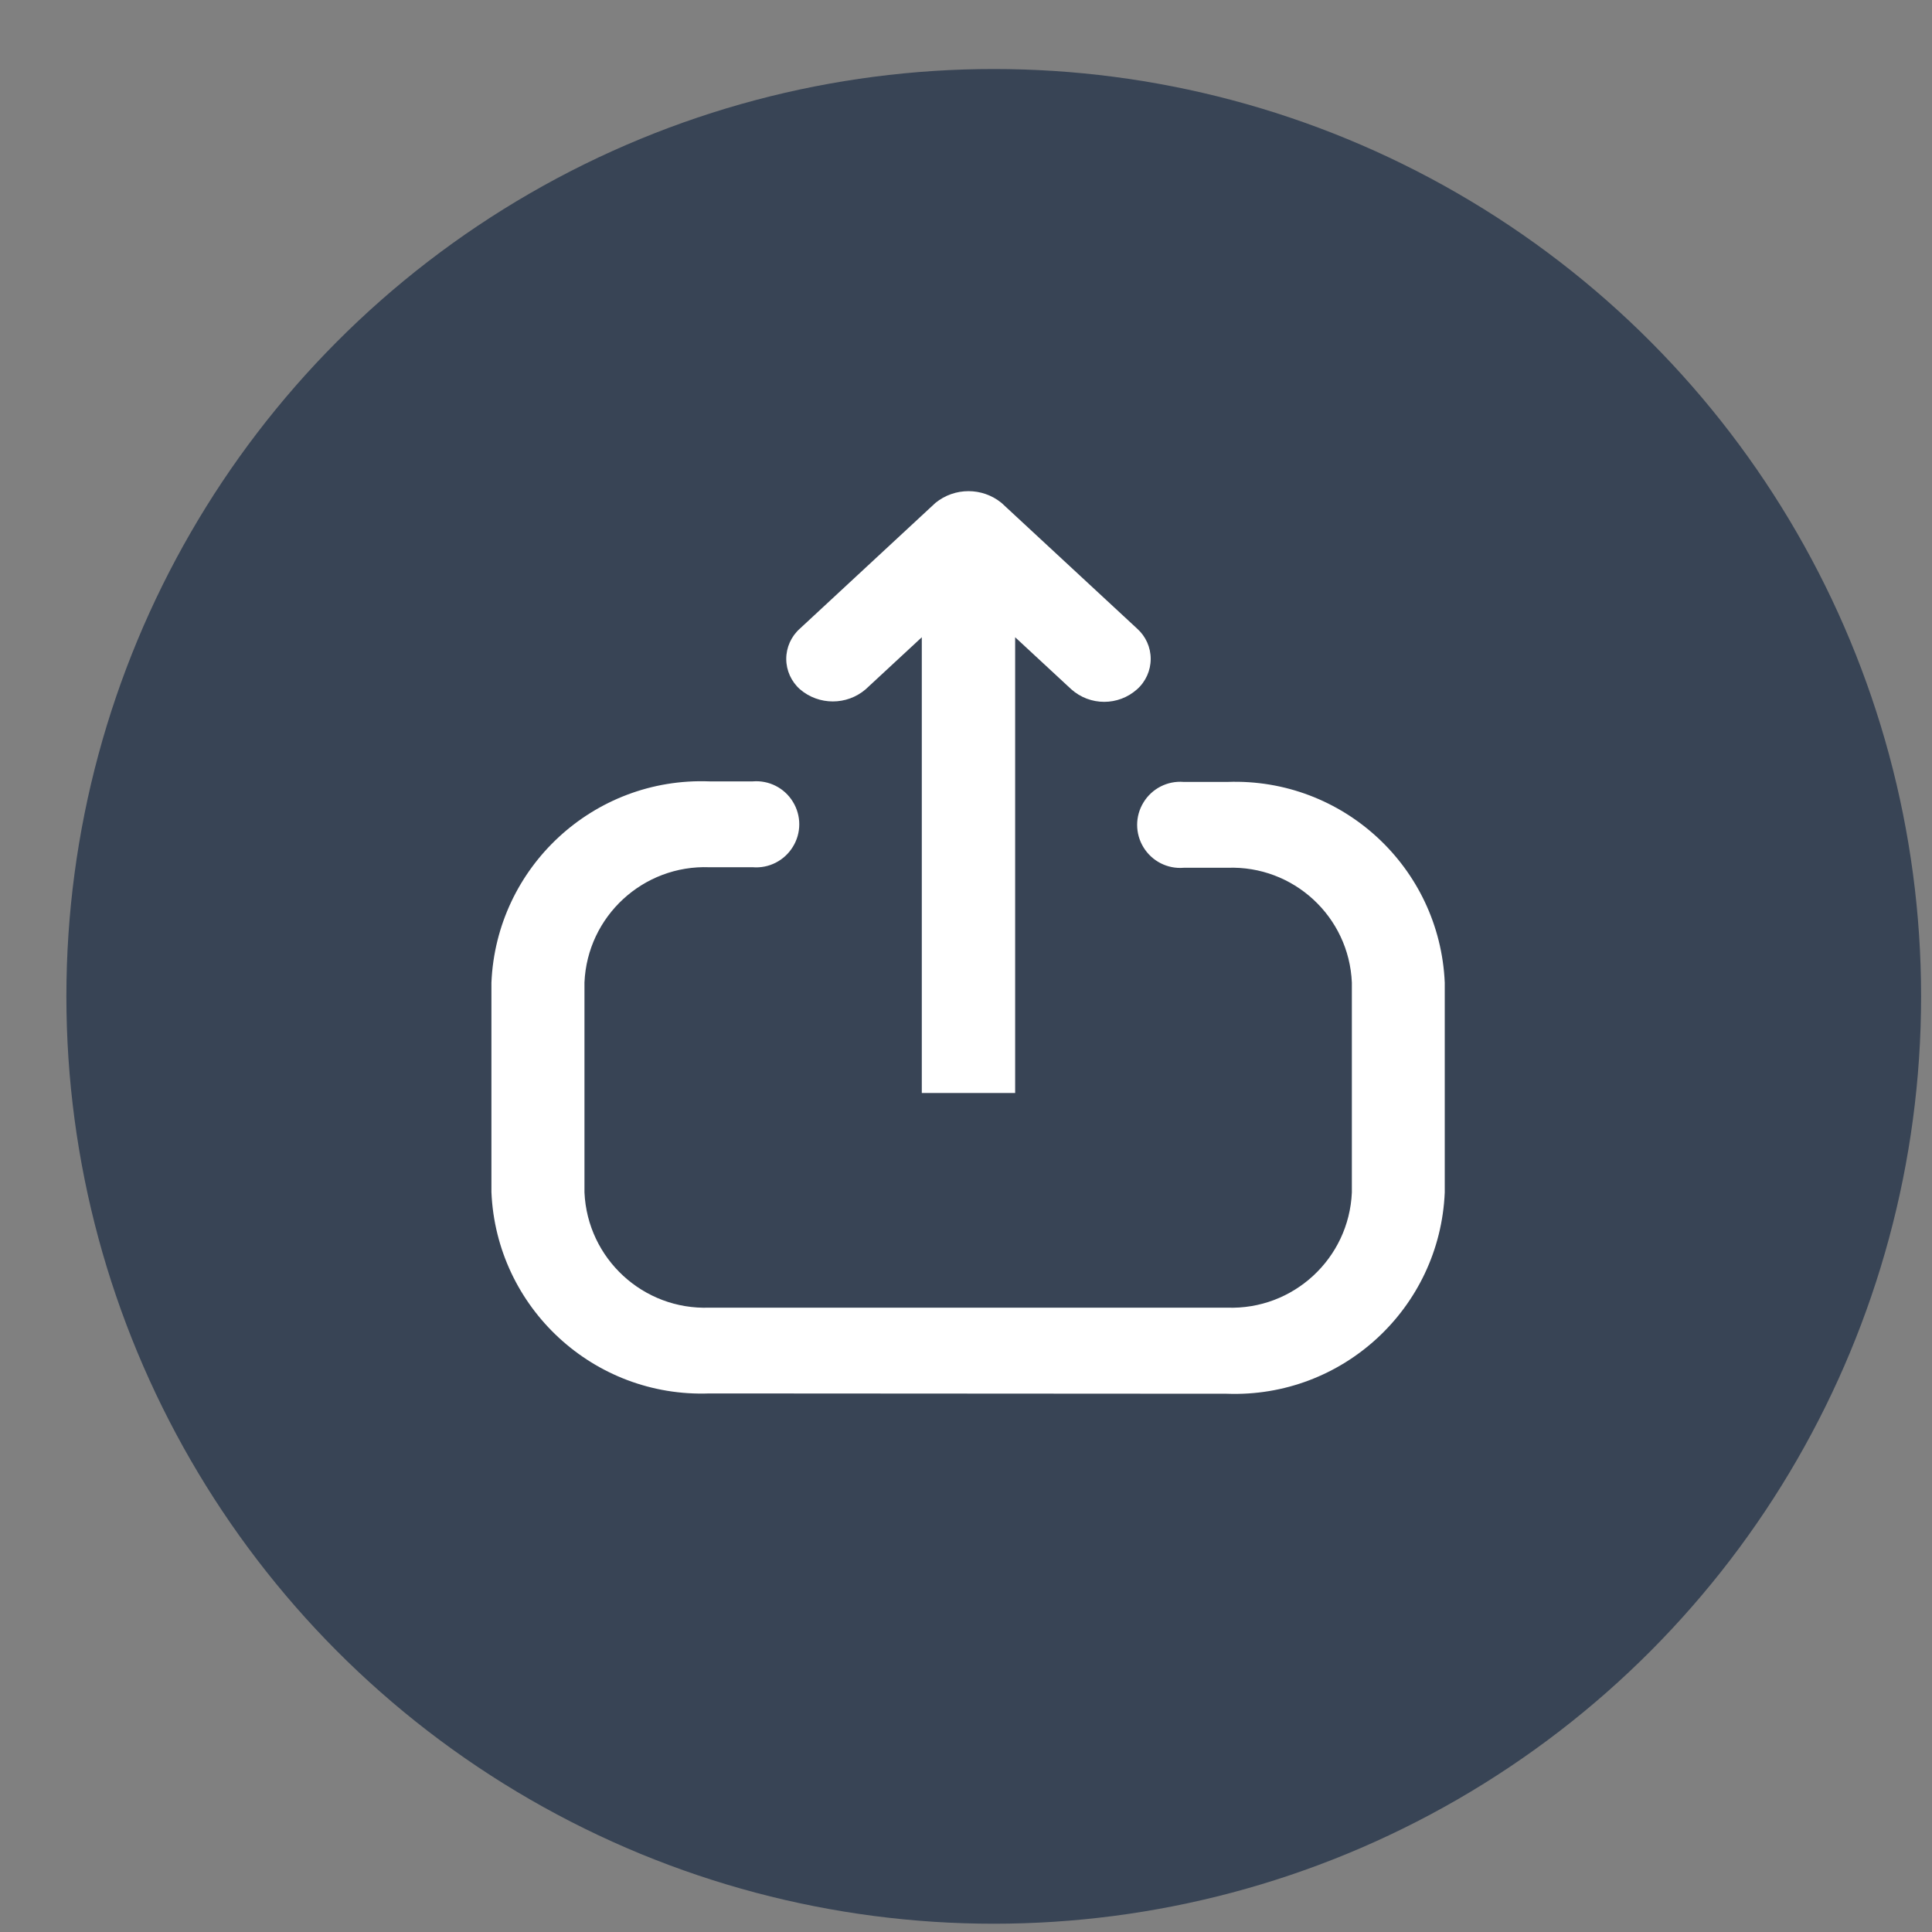 <svg xmlns="http://www.w3.org/2000/svg" width="25" height="25" viewBox="0 0 25 25" fill="none">
  <rect x="0" y="0" width="25" height="25" fill="#808080" stroke="none"/>
  <circle cx="12.859" cy="12.893" r="12" fill="#384455"/>
  <path fill-rule="evenodd" clip-rule="evenodd" d="M9.18 18.031C7.683 18.087 6.422 16.922 6.359 15.425L6.359 12.716C6.422 11.219 7.683 10.054 9.18 10.111H9.741C9.95 10.094 10.151 10.196 10.26 10.375C10.37 10.554 10.37 10.779 10.26 10.957C10.151 11.136 9.95 11.239 9.741 11.222H9.18C8.323 11.19 7.6 11.856 7.563 12.713L7.563 15.43C7.601 16.286 8.323 16.953 9.18 16.921L15.877 16.921C16.734 16.953 17.456 16.286 17.493 15.43V12.715C17.457 11.861 16.737 11.197 15.883 11.229H15.316C15.107 11.246 14.907 11.144 14.797 10.965C14.687 10.786 14.687 10.561 14.797 10.383C14.906 10.204 15.107 10.101 15.316 10.118H15.883C17.375 10.064 18.63 11.224 18.695 12.715V15.43C18.632 16.926 17.372 18.091 15.874 18.035L9.18 18.031ZM11.928 14.143V8.246L11.202 8.919C10.958 9.129 10.596 9.129 10.351 8.919C10.239 8.819 10.174 8.676 10.174 8.526C10.174 8.376 10.239 8.233 10.351 8.134L12.105 6.507C12.354 6.305 12.71 6.305 12.959 6.507L14.714 8.134C14.826 8.234 14.89 8.376 14.89 8.526C14.89 8.676 14.826 8.819 14.714 8.919C14.472 9.136 14.105 9.136 13.862 8.919L13.136 8.246V14.143H11.928Z" fill="white"/>
</svg>
